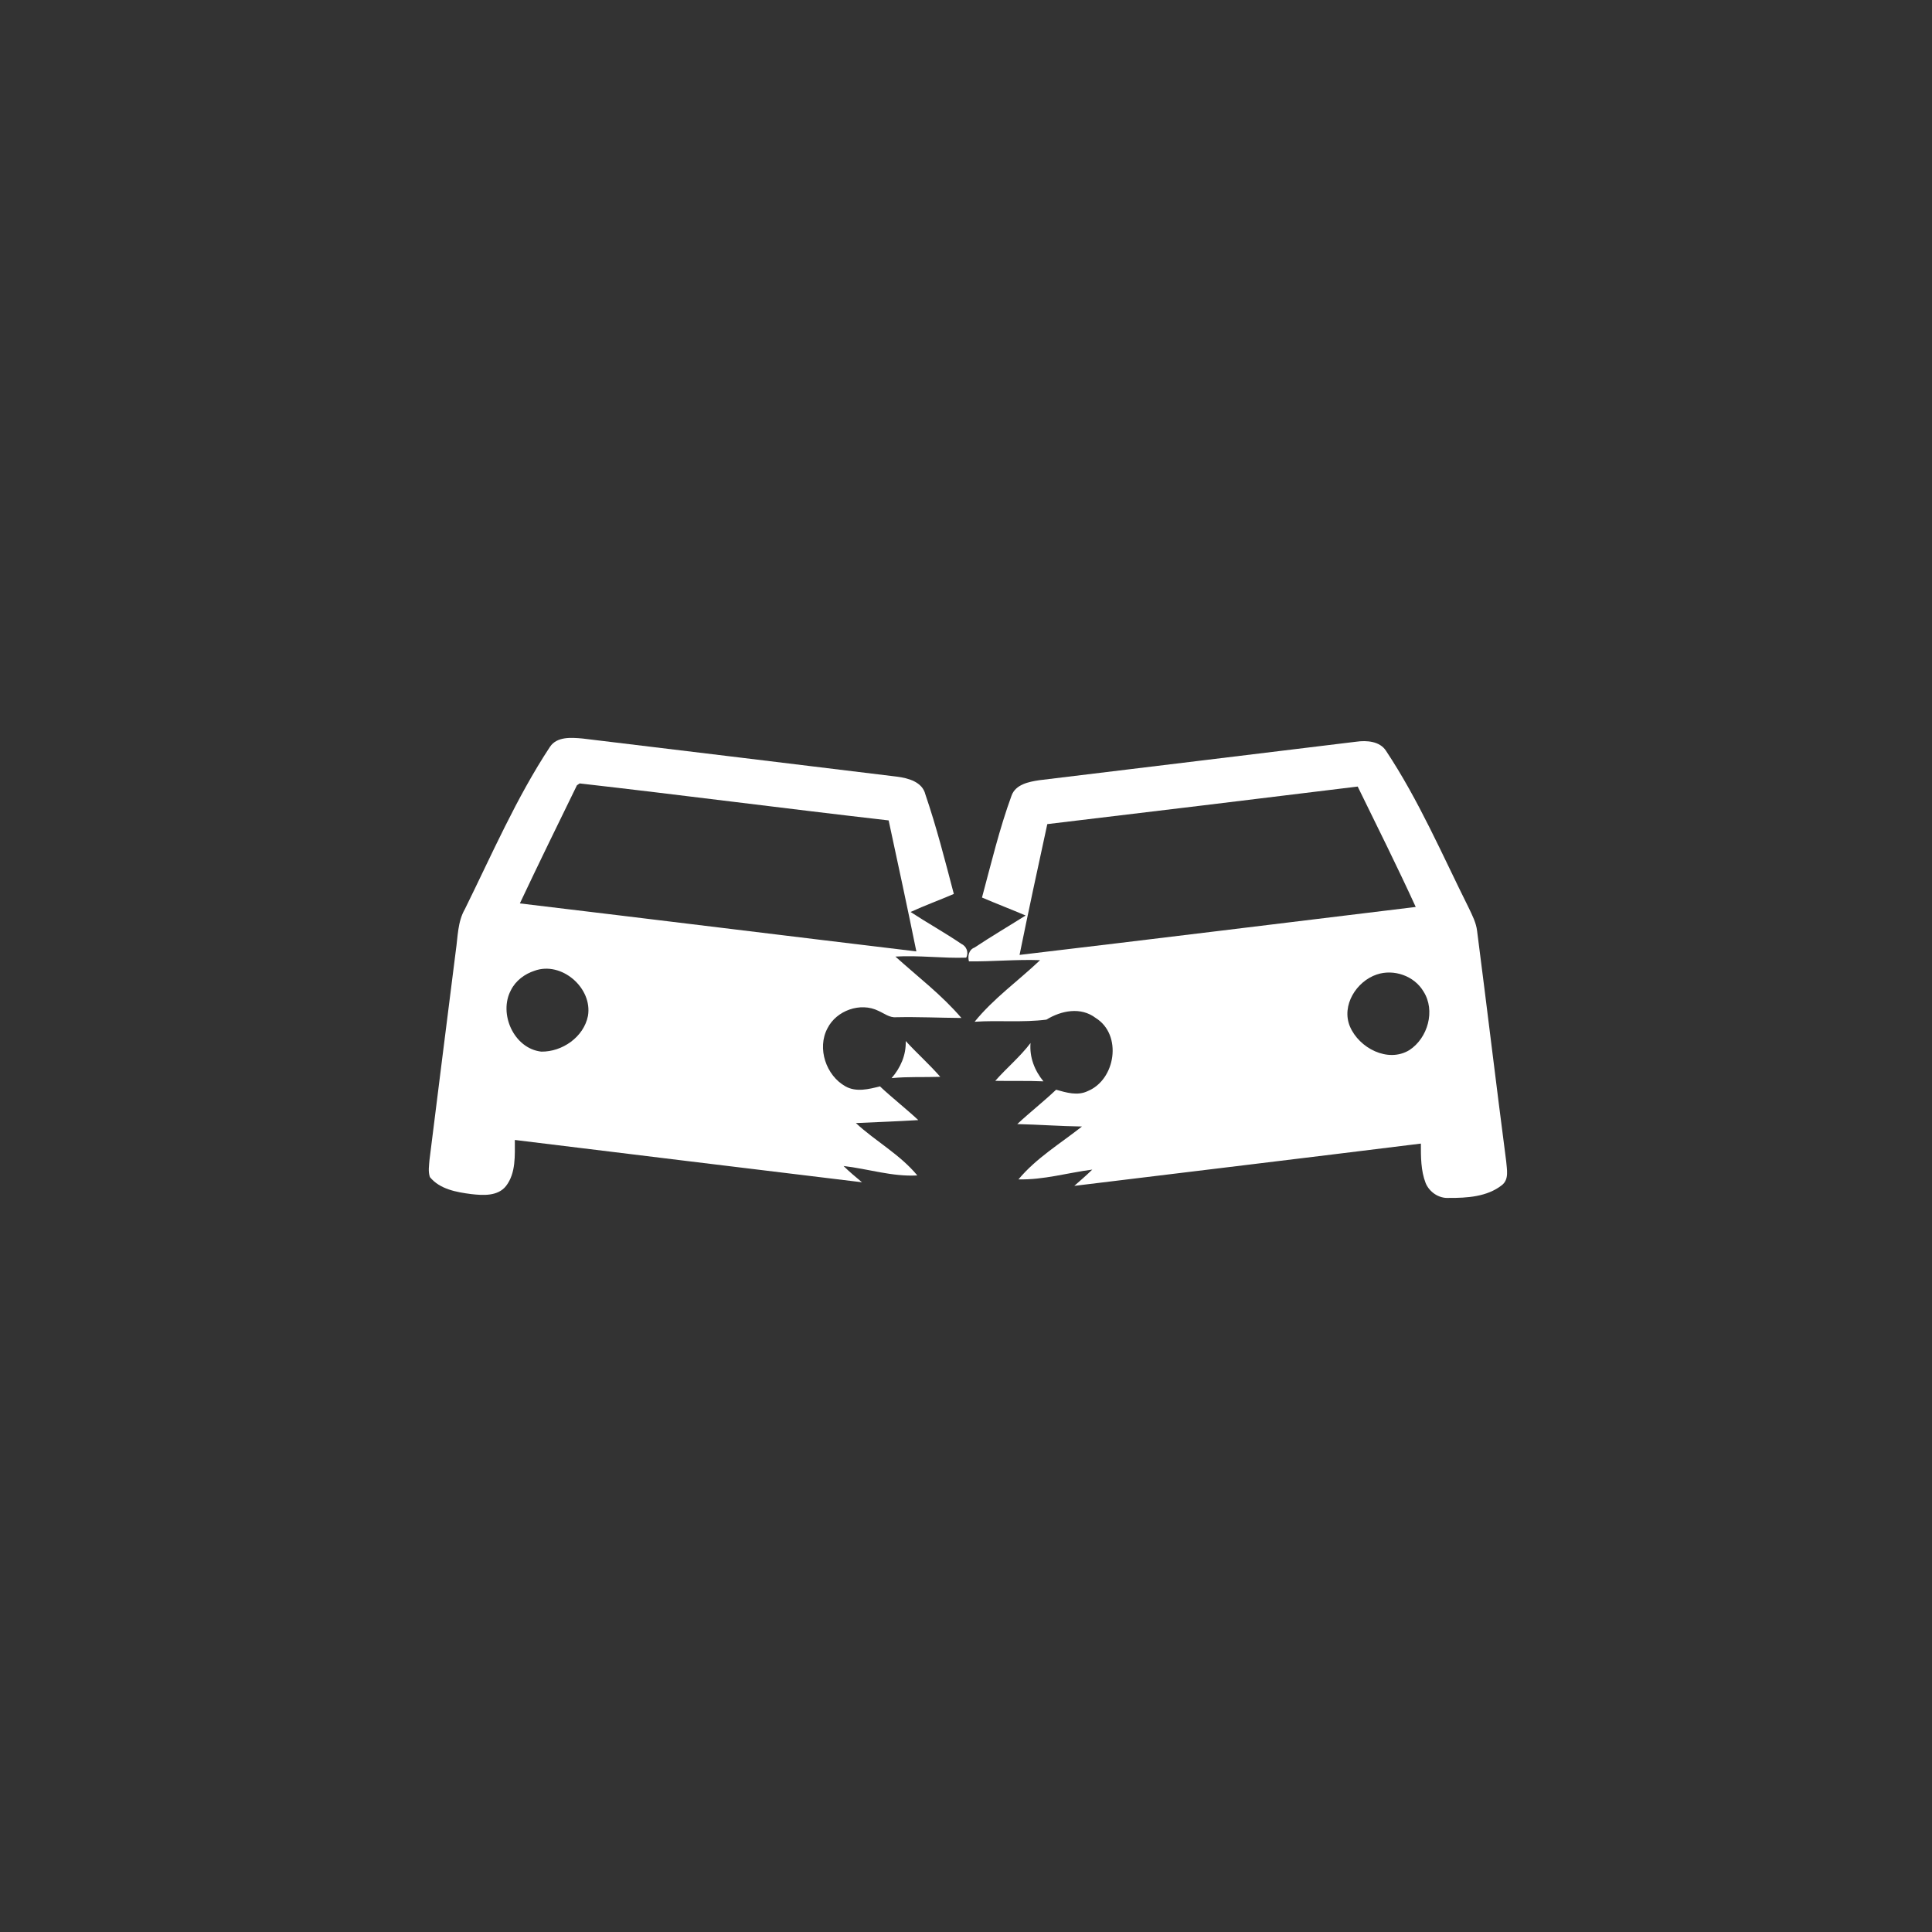 <?xml version="1.0" encoding="UTF-8" ?>
<!DOCTYPE svg PUBLIC "-//W3C//DTD SVG 1.1//EN" "http://www.w3.org/Graphics/SVG/1.1/DTD/svg11.dtd">
<svg width="500pt" height="500pt" viewBox="0 0 500 500" version="1.1" xmlns="http://www.w3.org/2000/svg">
<rect x="0" y="0" width="500" height="500" fill="#333333" stroke="none"/>
<g id="#ffffffff">
<path fill="#ffffff" opacity="1.00" d=" M 142.33 193.28 C 144.14 190.57 147.85 190.87 150.70 191.12 C 177.85 194.41 205.02 197.67 232.17 201.00 C 235.06 201.38 238.70 202.34 239.49 205.60 C 242.38 214.05 244.58 222.72 246.85 231.35 C 243.14 232.96 239.33 234.32 235.66 236.02 C 239.97 238.85 244.50 241.35 248.76 244.25 C 250.13 244.87 250.76 246.47 250.05 247.84 C 243.97 248.05 237.84 247.19 231.73 247.56 C 237.50 252.77 243.75 257.51 248.81 263.45 C 243.20 263.41 237.58 263.14 231.97 263.26 C 230.22 263.43 228.83 262.26 227.34 261.61 C 222.69 259.29 216.46 261.51 214.15 266.12 C 211.39 271.29 213.78 278.37 218.84 281.17 C 221.61 282.70 224.85 281.88 227.73 281.15 C 230.94 284.17 234.43 286.87 237.65 289.88 C 232.27 290.21 226.88 290.40 221.50 290.65 C 226.61 295.38 232.92 298.77 237.40 304.20 C 230.93 304.57 224.68 302.50 218.31 301.76 C 219.81 303.26 221.46 304.60 223.08 305.97 C 193.14 302.32 163.18 298.72 133.24 295.02 C 133.23 299.01 133.55 303.55 130.98 306.91 C 128.86 309.63 125.02 309.38 121.96 309.03 C 118.14 308.54 113.83 307.78 111.26 304.63 C 110.77 303.20 111.04 301.67 111.15 300.21 C 113.42 282.16 115.66 264.10 117.96 246.06 C 118.50 242.42 118.42 238.56 120.31 235.28 C 127.31 221.11 133.61 206.52 142.33 193.28 M 149.31 203.23 C 144.35 213.39 139.37 223.56 134.54 233.80 C 168.75 237.89 202.94 242.12 237.15 246.22 C 234.85 234.90 232.41 223.61 229.98 212.32 C 203.31 209.27 176.68 205.78 150.02 202.75 L 149.31 203.23 M 138.31 251.24 C 135.77 252.07 133.45 253.80 132.24 256.23 C 128.96 262.30 132.98 271.36 140.08 272.16 C 145.50 272.24 151.06 268.40 152.16 262.93 C 153.41 255.69 145.31 248.66 138.31 251.24 Z" />
<path fill="#ffffff" opacity="1.00" d=" M 268.93 201.92 C 296.28 198.58 323.65 195.31 351.01 191.95 C 353.66 191.57 357.08 191.81 358.68 194.28 C 367.18 207.07 373.26 221.23 380.09 234.92 C 381.01 236.86 382.04 238.81 382.28 240.98 C 384.84 260.82 387.21 280.69 389.80 300.53 C 389.96 302.62 390.61 305.23 388.67 306.73 C 384.84 309.74 379.63 310.05 374.95 310.02 C 372.38 310.19 369.94 308.53 368.96 306.19 C 367.70 302.94 367.72 299.39 367.72 295.96 C 337.83 299.67 307.93 303.25 278.03 306.90 C 279.60 305.51 281.20 304.16 282.68 302.69 C 276.32 303.51 270.05 305.39 263.58 305.22 C 268.17 299.71 274.43 295.95 280.01 291.54 C 274.43 291.46 268.85 291.04 263.27 290.91 C 266.54 287.86 270.07 285.10 273.32 282.02 C 275.96 282.76 278.87 283.66 281.51 282.37 C 288.76 279.38 290.50 267.78 283.58 263.46 C 279.71 260.51 274.68 261.52 270.81 263.88 C 264.66 264.67 258.41 264.01 252.23 264.43 C 257.13 258.38 263.56 253.83 269.17 248.49 C 263.04 248.26 256.82 248.88 250.76 248.80 C 250.40 247.42 250.72 245.78 252.20 245.23 C 256.53 242.35 261.03 239.71 265.43 236.93 C 261.68 235.34 257.88 233.88 254.14 232.28 C 256.52 223.43 258.65 214.49 261.80 205.87 C 262.86 202.99 266.25 202.33 268.93 201.92 M 271.04 213.28 C 268.58 224.55 266.16 235.83 263.86 247.13 C 298.04 243.09 332.21 238.86 366.39 234.72 C 361.59 224.24 356.44 213.92 351.37 203.56 C 324.60 206.84 297.82 210.09 271.04 213.28 M 356.31 252.20 C 351.04 253.96 347.10 260.21 349.35 265.63 C 351.69 271.21 359.18 275.17 364.75 271.76 C 369.52 268.65 371.55 261.53 368.40 256.60 C 366.02 252.55 360.72 250.71 356.31 252.20 Z" />
<path fill="#ffffff" opacity="1.00" d=" M 234.40 269.42 C 237.30 272.59 240.52 275.44 243.34 278.68 C 239.14 278.83 234.93 278.60 230.74 279.02 C 233.06 276.34 234.53 273.03 234.40 269.42 Z" />
<path fill="#ffffff" opacity="1.00" d=" M 257.57 279.72 C 260.52 276.37 264.00 273.51 266.70 269.93 C 266.40 273.60 267.74 277.04 270.04 279.85 C 265.88 279.67 261.72 279.80 257.57 279.72 Z" />
<path fill="#ffffff" opacity="1.00" d=" M 225.13 305.14 C 225.82 305.82 225.82 305.82 225.13 305.14 Z" />
</g>
</svg>
